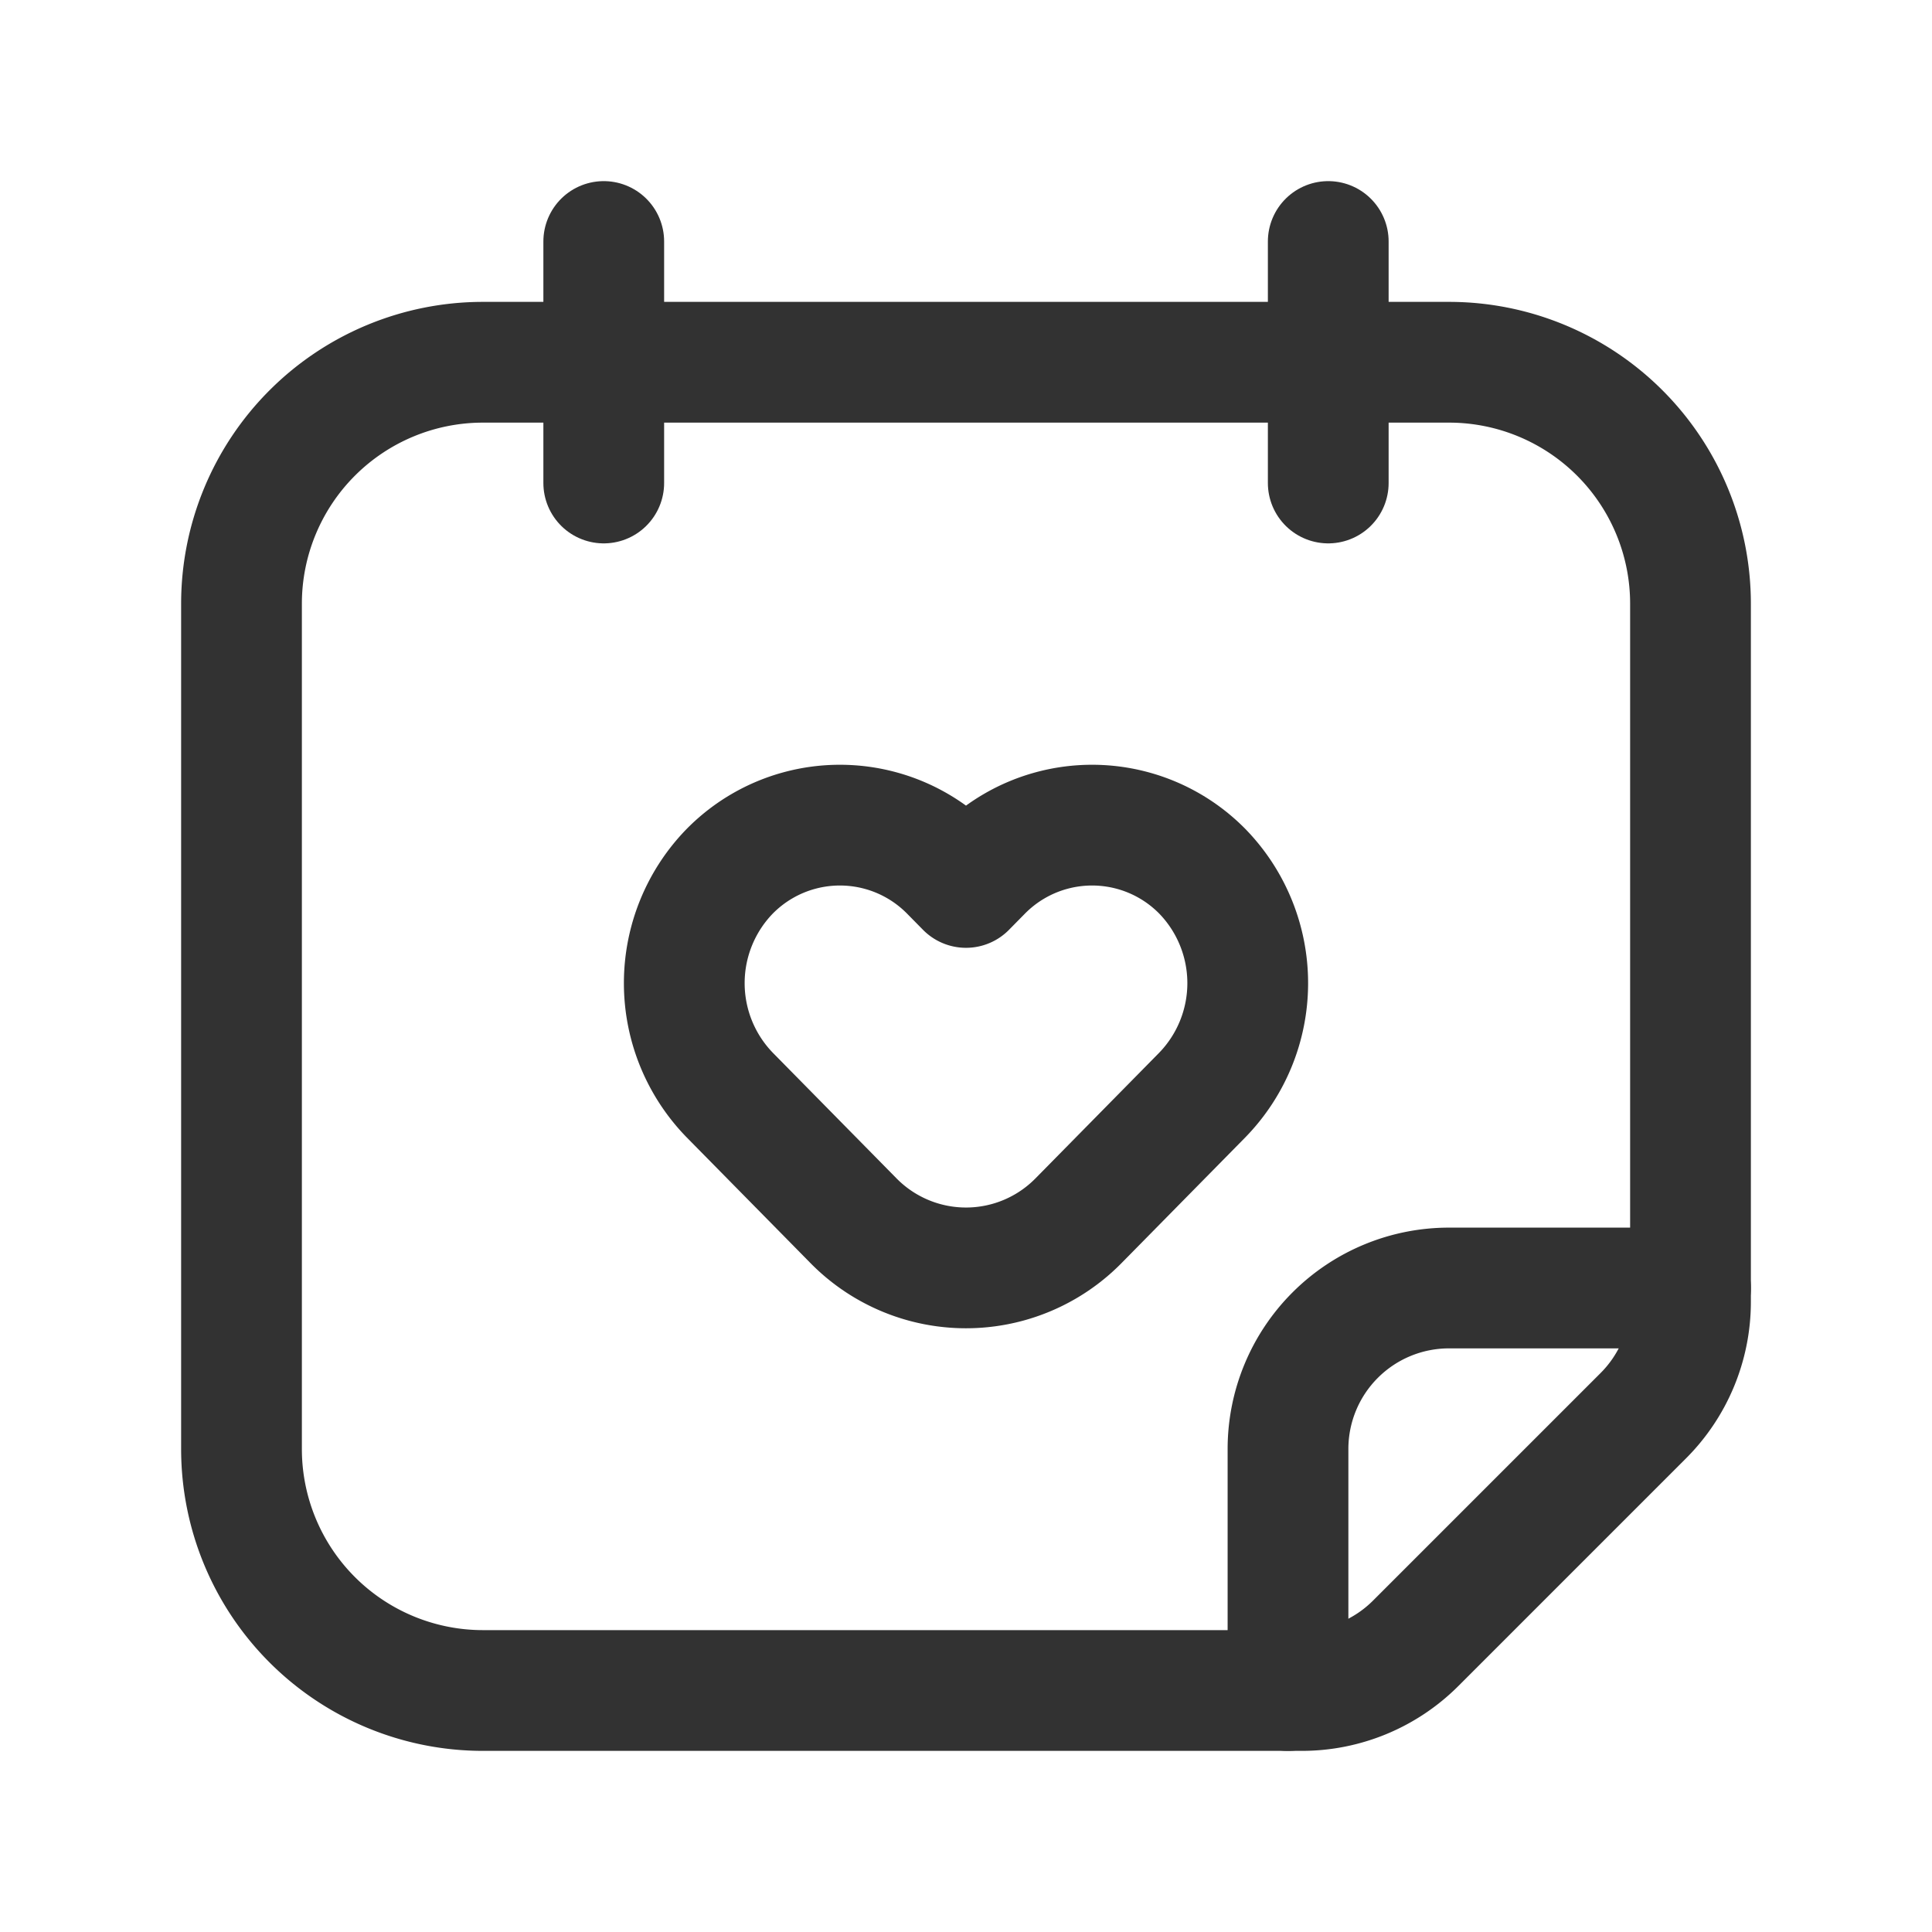 <svg id="Layer_3" data-name="Layer 3" xmlns="http://www.w3.org/2000/svg" viewBox="0 0 24 24"><rect y="0" width="24" height="24" fill="none"/><line x1="7.5" y1="6" x2="7.5" y2="3" fill="none" stroke="#323232" stroke-linecap="round" stroke-linejoin="round" stroke-width="1.5"/><line x1="16.5" y1="6" x2="16.5" y2="3" fill="none" stroke="#323232" stroke-linecap="round" stroke-linejoin="round" stroke-width="1.5"/><path d="M21,7.5v8.672a2,2,0,0,1-.586,1.414l-2.828,2.828A2,2,0,0,1,16.172,21H6a3,3,0,0,1-3-3V7.5a3,3,0,0,1,3-3H18A3,3,0,0,1,21,7.5Z" fill="none" stroke="#323232" stroke-linecap="round" stroke-linejoin="round" stroke-width="1.5"/><path d="M21,16H18a2,2,0,0,0-2,2v3" fill="none" stroke="#323232" stroke-linecap="round" stroke-linejoin="round" stroke-width="1.5"/><path d="M11.802,10.823l.198.201.198-.201a1.921,1.921,0,0,1,2.737,0h0a1.993,1.993,0,0,1,0,2.78L13.397,15.165a1.96,1.96,0,0,1-2.794,0L9.065,13.603a1.993,1.993,0,0,1,0-2.78h0A1.921,1.921,0,0,1,11.802,10.823Z" fill="none" stroke="#323232" stroke-linecap="round" stroke-linejoin="round" stroke-width="1.5"/></svg>